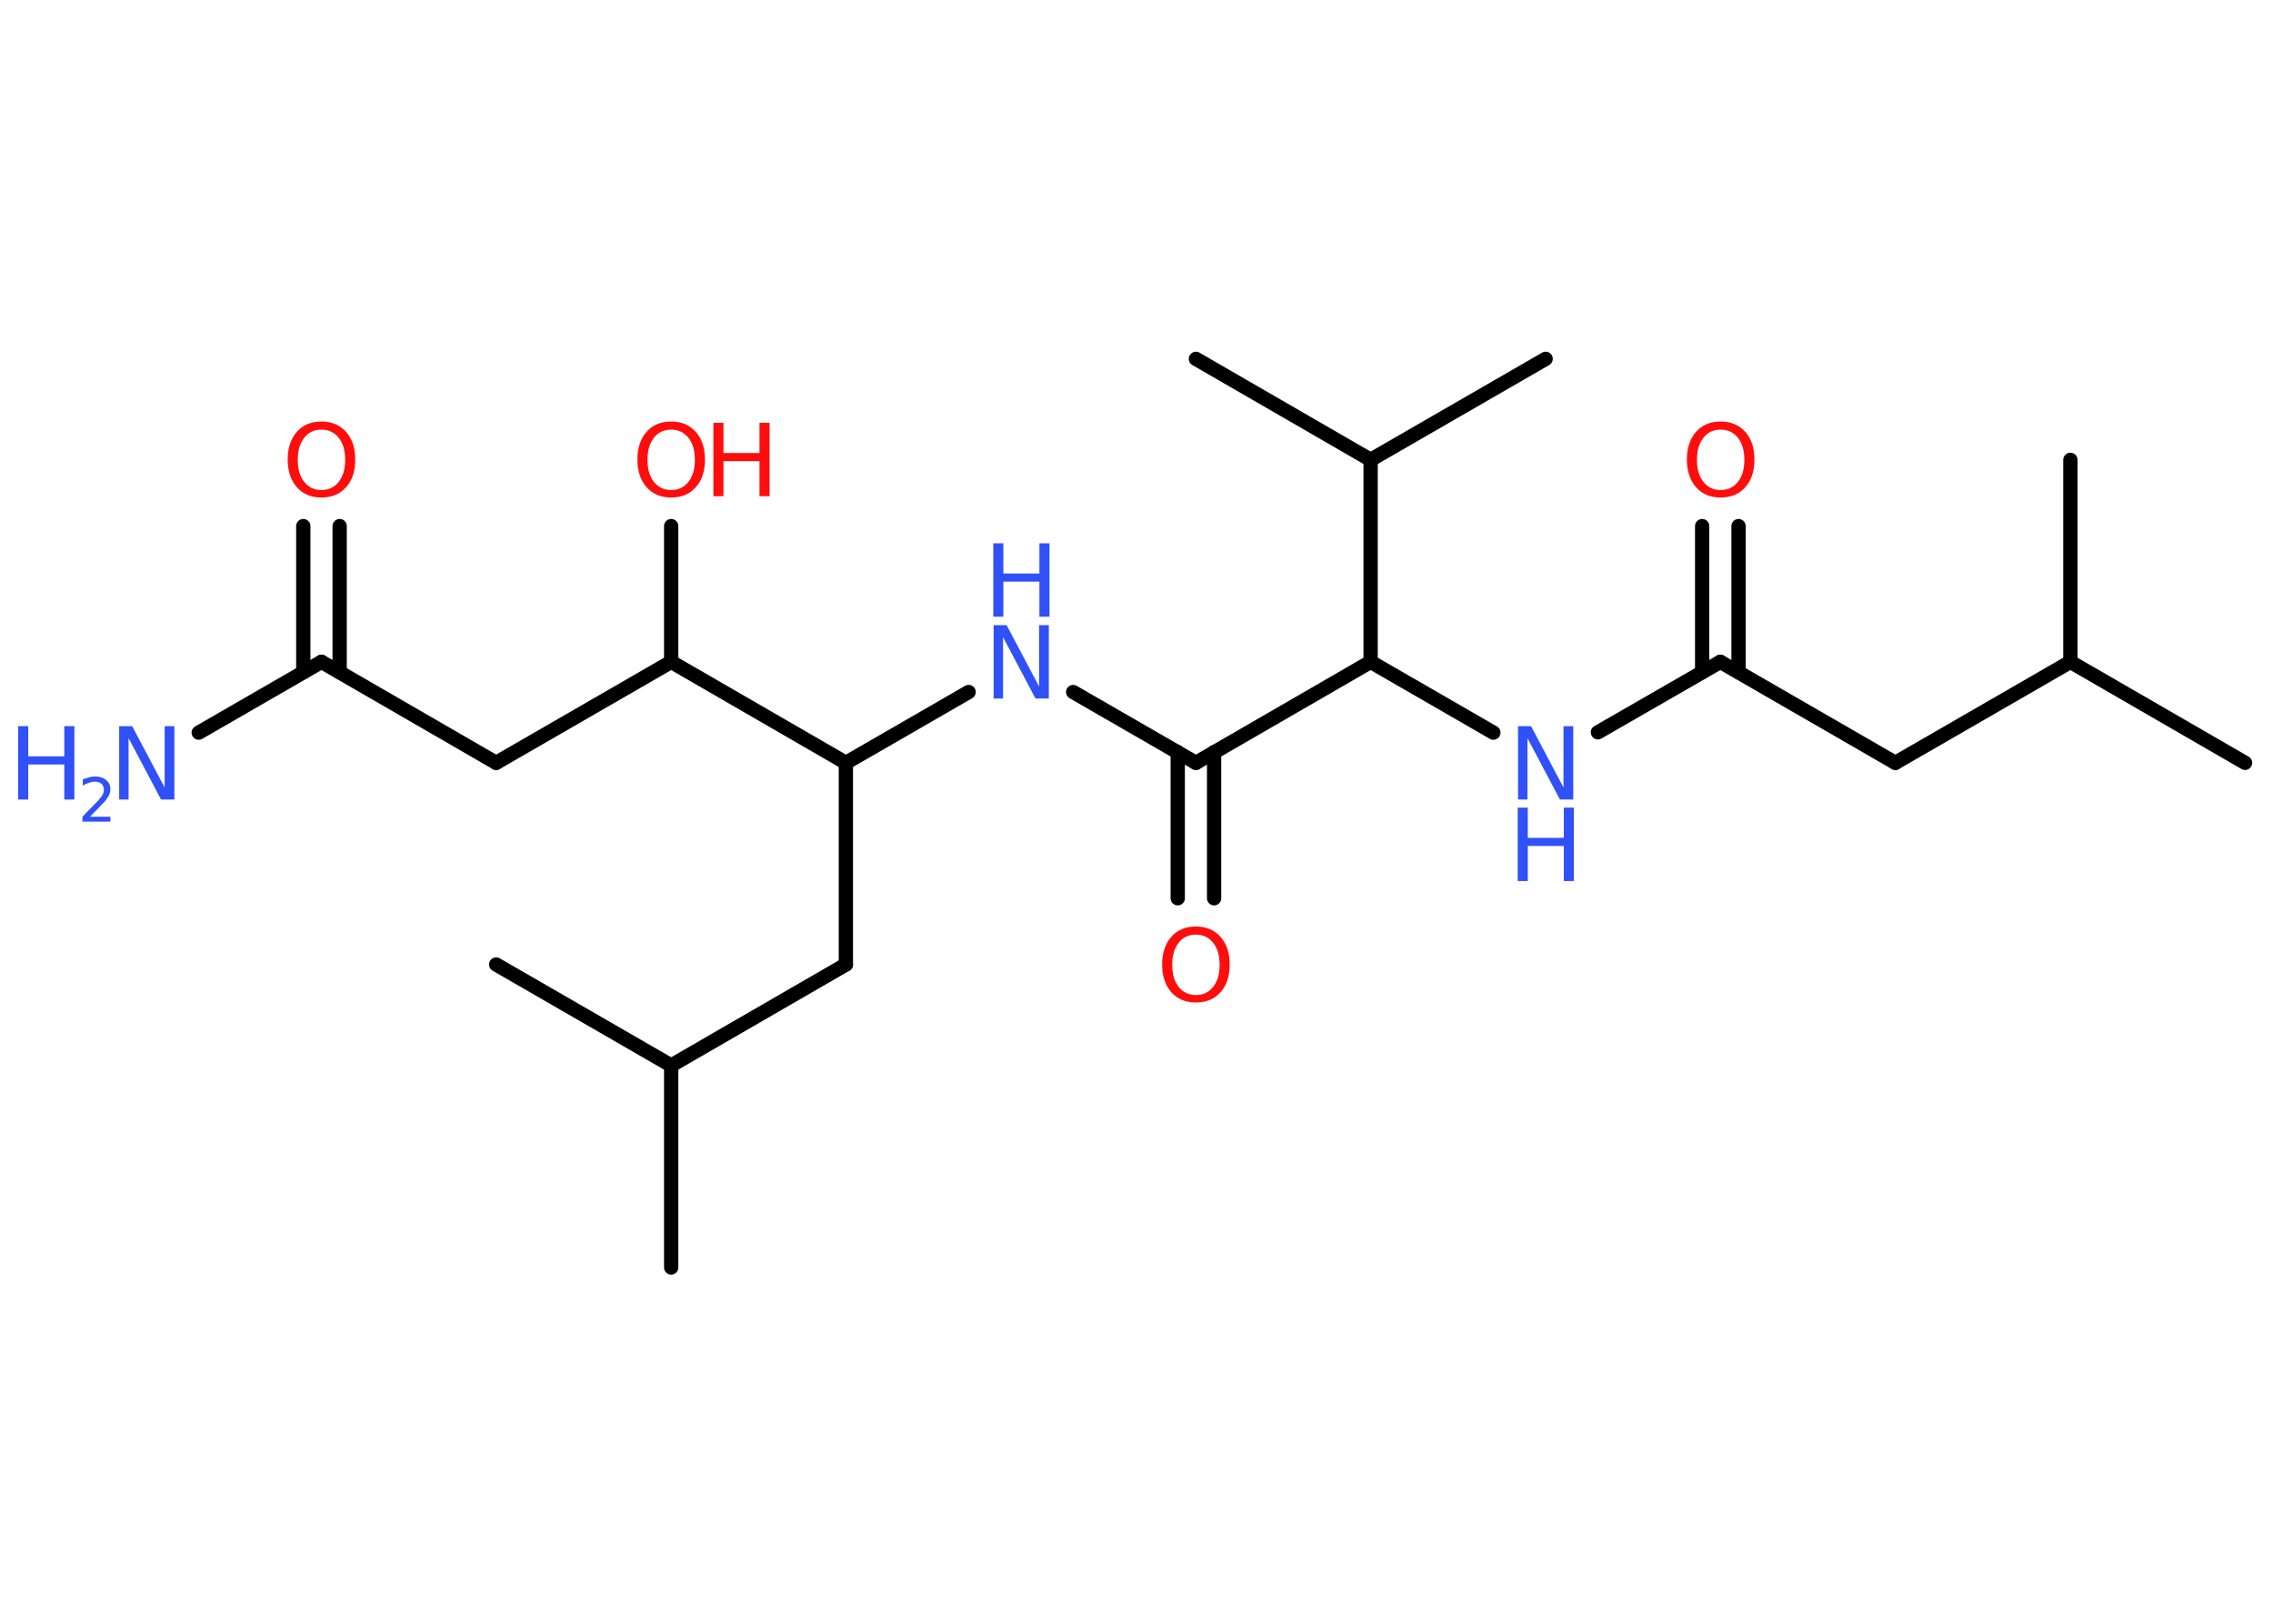 <?xml version='1.0' encoding='UTF-8'?>
<!DOCTYPE svg PUBLIC "-//W3C//DTD SVG 1.1//EN" "http://www.w3.org/Graphics/SVG/1.1/DTD/svg11.dtd">
<svg version='1.2' xmlns='http://www.w3.org/2000/svg' xmlns:xlink='http://www.w3.org/1999/xlink' width='70.0mm' height='50.0mm' viewBox='0 0 70.0 50.0'>
  <desc>Generated by the Chemistry Development Kit (http://github.com/cdk)</desc>
  <g stroke-linecap='round' stroke-linejoin='round' stroke='#000000' stroke-width='.44' fill='#3050F8'>
    <rect x='.0' y='.0' width='70.0' height='50.0' fill='#FFFFFF' stroke='none'/>
    <g id='mol1' class='mol'>
      <line id='mol1bnd1' class='bond' x1='69.14' y1='23.49' x2='63.76' y2='20.38'/>
      <line id='mol1bnd2' class='bond' x1='63.76' y1='20.38' x2='63.76' y2='14.16'/>
      <line id='mol1bnd3' class='bond' x1='63.76' y1='20.38' x2='58.37' y2='23.49'/>
      <line id='mol1bnd4' class='bond' x1='58.37' y1='23.49' x2='52.98' y2='20.38'/>
      <g id='mol1bnd5' class='bond'>
        <line x1='52.42' y1='20.7' x2='52.42' y2='16.2'/>
        <line x1='53.54' y1='20.7' x2='53.54' y2='16.2'/>
      </g>
      <line id='mol1bnd6' class='bond' x1='52.98' y1='20.38' x2='49.21' y2='22.55'/>
      <line id='mol1bnd7' class='bond' x1='45.99' y1='22.56' x2='42.21' y2='20.38'/>
      <line id='mol1bnd8' class='bond' x1='42.21' y1='20.38' x2='36.83' y2='23.49'/>
      <g id='mol1bnd9' class='bond'>
        <line x1='37.39' y1='23.16' x2='37.39' y2='27.66'/>
        <line x1='36.27' y1='23.16' x2='36.27' y2='27.66'/>
      </g>
      <line id='mol1bnd10' class='bond' x1='36.83' y1='23.49' x2='33.05' y2='21.31'/>
      <line id='mol1bnd11' class='bond' x1='29.83' y1='21.31' x2='26.05' y2='23.49'/>
      <line id='mol1bnd12' class='bond' x1='26.05' y1='23.49' x2='26.05' y2='29.7'/>
      <line id='mol1bnd13' class='bond' x1='26.05' y1='29.7' x2='20.67' y2='32.81'/>
      <line id='mol1bnd14' class='bond' x1='20.67' y1='32.81' x2='20.67' y2='39.03'/>
      <line id='mol1bnd15' class='bond' x1='20.67' y1='32.81' x2='15.28' y2='29.7'/>
      <line id='mol1bnd16' class='bond' x1='26.05' y1='23.49' x2='20.67' y2='20.38'/>
      <line id='mol1bnd17' class='bond' x1='20.67' y1='20.38' x2='20.67' y2='16.2'/>
      <line id='mol1bnd18' class='bond' x1='20.67' y1='20.38' x2='15.28' y2='23.49'/>
      <line id='mol1bnd19' class='bond' x1='15.28' y1='23.49' x2='9.9' y2='20.38'/>
      <line id='mol1bnd20' class='bond' x1='9.9' y1='20.38' x2='6.12' y2='22.56'/>
      <g id='mol1bnd21' class='bond'>
        <line x1='9.34' y1='20.7' x2='9.34' y2='16.2'/>
        <line x1='10.46' y1='20.7' x2='10.46' y2='16.2'/>
      </g>
      <line id='mol1bnd22' class='bond' x1='42.21' y1='20.38' x2='42.21' y2='14.16'/>
      <line id='mol1bnd23' class='bond' x1='42.21' y1='14.16' x2='47.6' y2='11.05'/>
      <line id='mol1bnd24' class='bond' x1='42.21' y1='14.16' x2='36.83' y2='11.05'/>
      <path id='mol1atm6' class='atom' d='M52.99 13.23q-.34 .0 -.53 .25q-.2 .25 -.2 .68q.0 .43 .2 .68q.2 .25 .53 .25q.33 .0 .53 -.25q.2 -.25 .2 -.68q.0 -.43 -.2 -.68q-.2 -.25 -.53 -.25zM52.99 12.98q.47 .0 .76 .32q.28 .32 .28 .85q.0 .54 -.28 .85q-.28 .32 -.76 .32q-.48 .0 -.76 -.32q-.28 -.32 -.28 -.85q.0 -.53 .28 -.85q.28 -.32 .76 -.32z' stroke='none' fill='#FF0D0D'/>
      <g id='mol1atm7' class='atom'>
        <path d='M46.74 22.36h.41l1.0 1.89v-1.89h.3v2.26h-.41l-1.0 -1.89v1.89h-.29v-2.26z' stroke='none'/>
        <path d='M46.74 24.87h.31v.93h1.11v-.93h.31v2.26h-.31v-1.08h-1.11v1.08h-.31v-2.26z' stroke='none'/>
      </g>
      <path id='mol1atm10' class='atom' d='M36.83 28.78q-.34 .0 -.53 .25q-.2 .25 -.2 .68q.0 .43 .2 .68q.2 .25 .53 .25q.33 .0 .53 -.25q.2 -.25 .2 -.68q.0 -.43 -.2 -.68q-.2 -.25 -.53 -.25zM36.83 28.53q.47 .0 .76 .32q.28 .32 .28 .85q.0 .54 -.28 .85q-.28 .32 -.76 .32q-.48 .0 -.76 -.32q-.28 -.32 -.28 -.85q.0 -.53 .28 -.85q.28 -.32 .76 -.32z' stroke='none' fill='#FF0D0D'/>
      <g id='mol1atm11' class='atom'>
        <path d='M30.59 19.25h.41l1.0 1.89v-1.89h.3v2.26h-.41l-1.0 -1.89v1.89h-.29v-2.26z' stroke='none'/>
        <path d='M30.59 16.73h.31v.93h1.11v-.93h.31v2.26h-.31v-1.08h-1.11v1.08h-.31v-2.26z' stroke='none'/>
      </g>
      <g id='mol1atm18' class='atom'>
        <path d='M20.67 13.23q-.34 .0 -.53 .25q-.2 .25 -.2 .68q.0 .43 .2 .68q.2 .25 .53 .25q.33 .0 .53 -.25q.2 -.25 .2 -.68q.0 -.43 -.2 -.68q-.2 -.25 -.53 -.25zM20.67 12.98q.47 .0 .76 .32q.28 .32 .28 .85q.0 .54 -.28 .85q-.28 .32 -.76 .32q-.48 .0 -.76 -.32q-.28 -.32 -.28 -.85q.0 -.53 .28 -.85q.28 -.32 .76 -.32z' stroke='none' fill='#FF0D0D'/>
        <path d='M21.97 13.02h.31v.93h1.11v-.93h.31v2.26h-.31v-1.08h-1.11v1.08h-.31v-2.26z' stroke='none' fill='#FF0D0D'/>
      </g>
      <g id='mol1atm21' class='atom'>
        <path d='M3.66 22.36h.41l1.0 1.89v-1.89h.3v2.26h-.41l-1.0 -1.89v1.89h-.29v-2.26z' stroke='none'/>
        <path d='M.56 22.36h.31v.93h1.11v-.93h.31v2.26h-.31v-1.08h-1.11v1.08h-.31v-2.26z' stroke='none'/>
        <path d='M2.76 25.15h.64v.15h-.86v-.15q.1 -.11 .28 -.29q.18 -.18 .23 -.24q.09 -.1 .12 -.17q.03 -.07 .03 -.13q.0 -.11 -.07 -.18q-.07 -.07 -.2 -.07q-.09 .0 -.18 .03q-.09 .03 -.2 .09v-.19q.11 -.04 .21 -.07q.1 -.02 .17 -.02q.21 .0 .34 .11q.13 .11 .13 .28q.0 .08 -.03 .16q-.03 .07 -.11 .18q-.02 .03 -.14 .15q-.12 .13 -.34 .35z' stroke='none'/>
      </g>
      <path id='mol1atm22' class='atom' d='M9.9 13.23q-.34 .0 -.53 .25q-.2 .25 -.2 .68q.0 .43 .2 .68q.2 .25 .53 .25q.33 .0 .53 -.25q.2 -.25 .2 -.68q.0 -.43 -.2 -.68q-.2 -.25 -.53 -.25zM9.9 12.98q.47 .0 .76 .32q.28 .32 .28 .85q.0 .54 -.28 .85q-.28 .32 -.76 .32q-.48 .0 -.76 -.32q-.28 -.32 -.28 -.85q.0 -.53 .28 -.85q.28 -.32 .76 -.32z' stroke='none' fill='#FF0D0D'/>
    </g>
  </g>
</svg>
